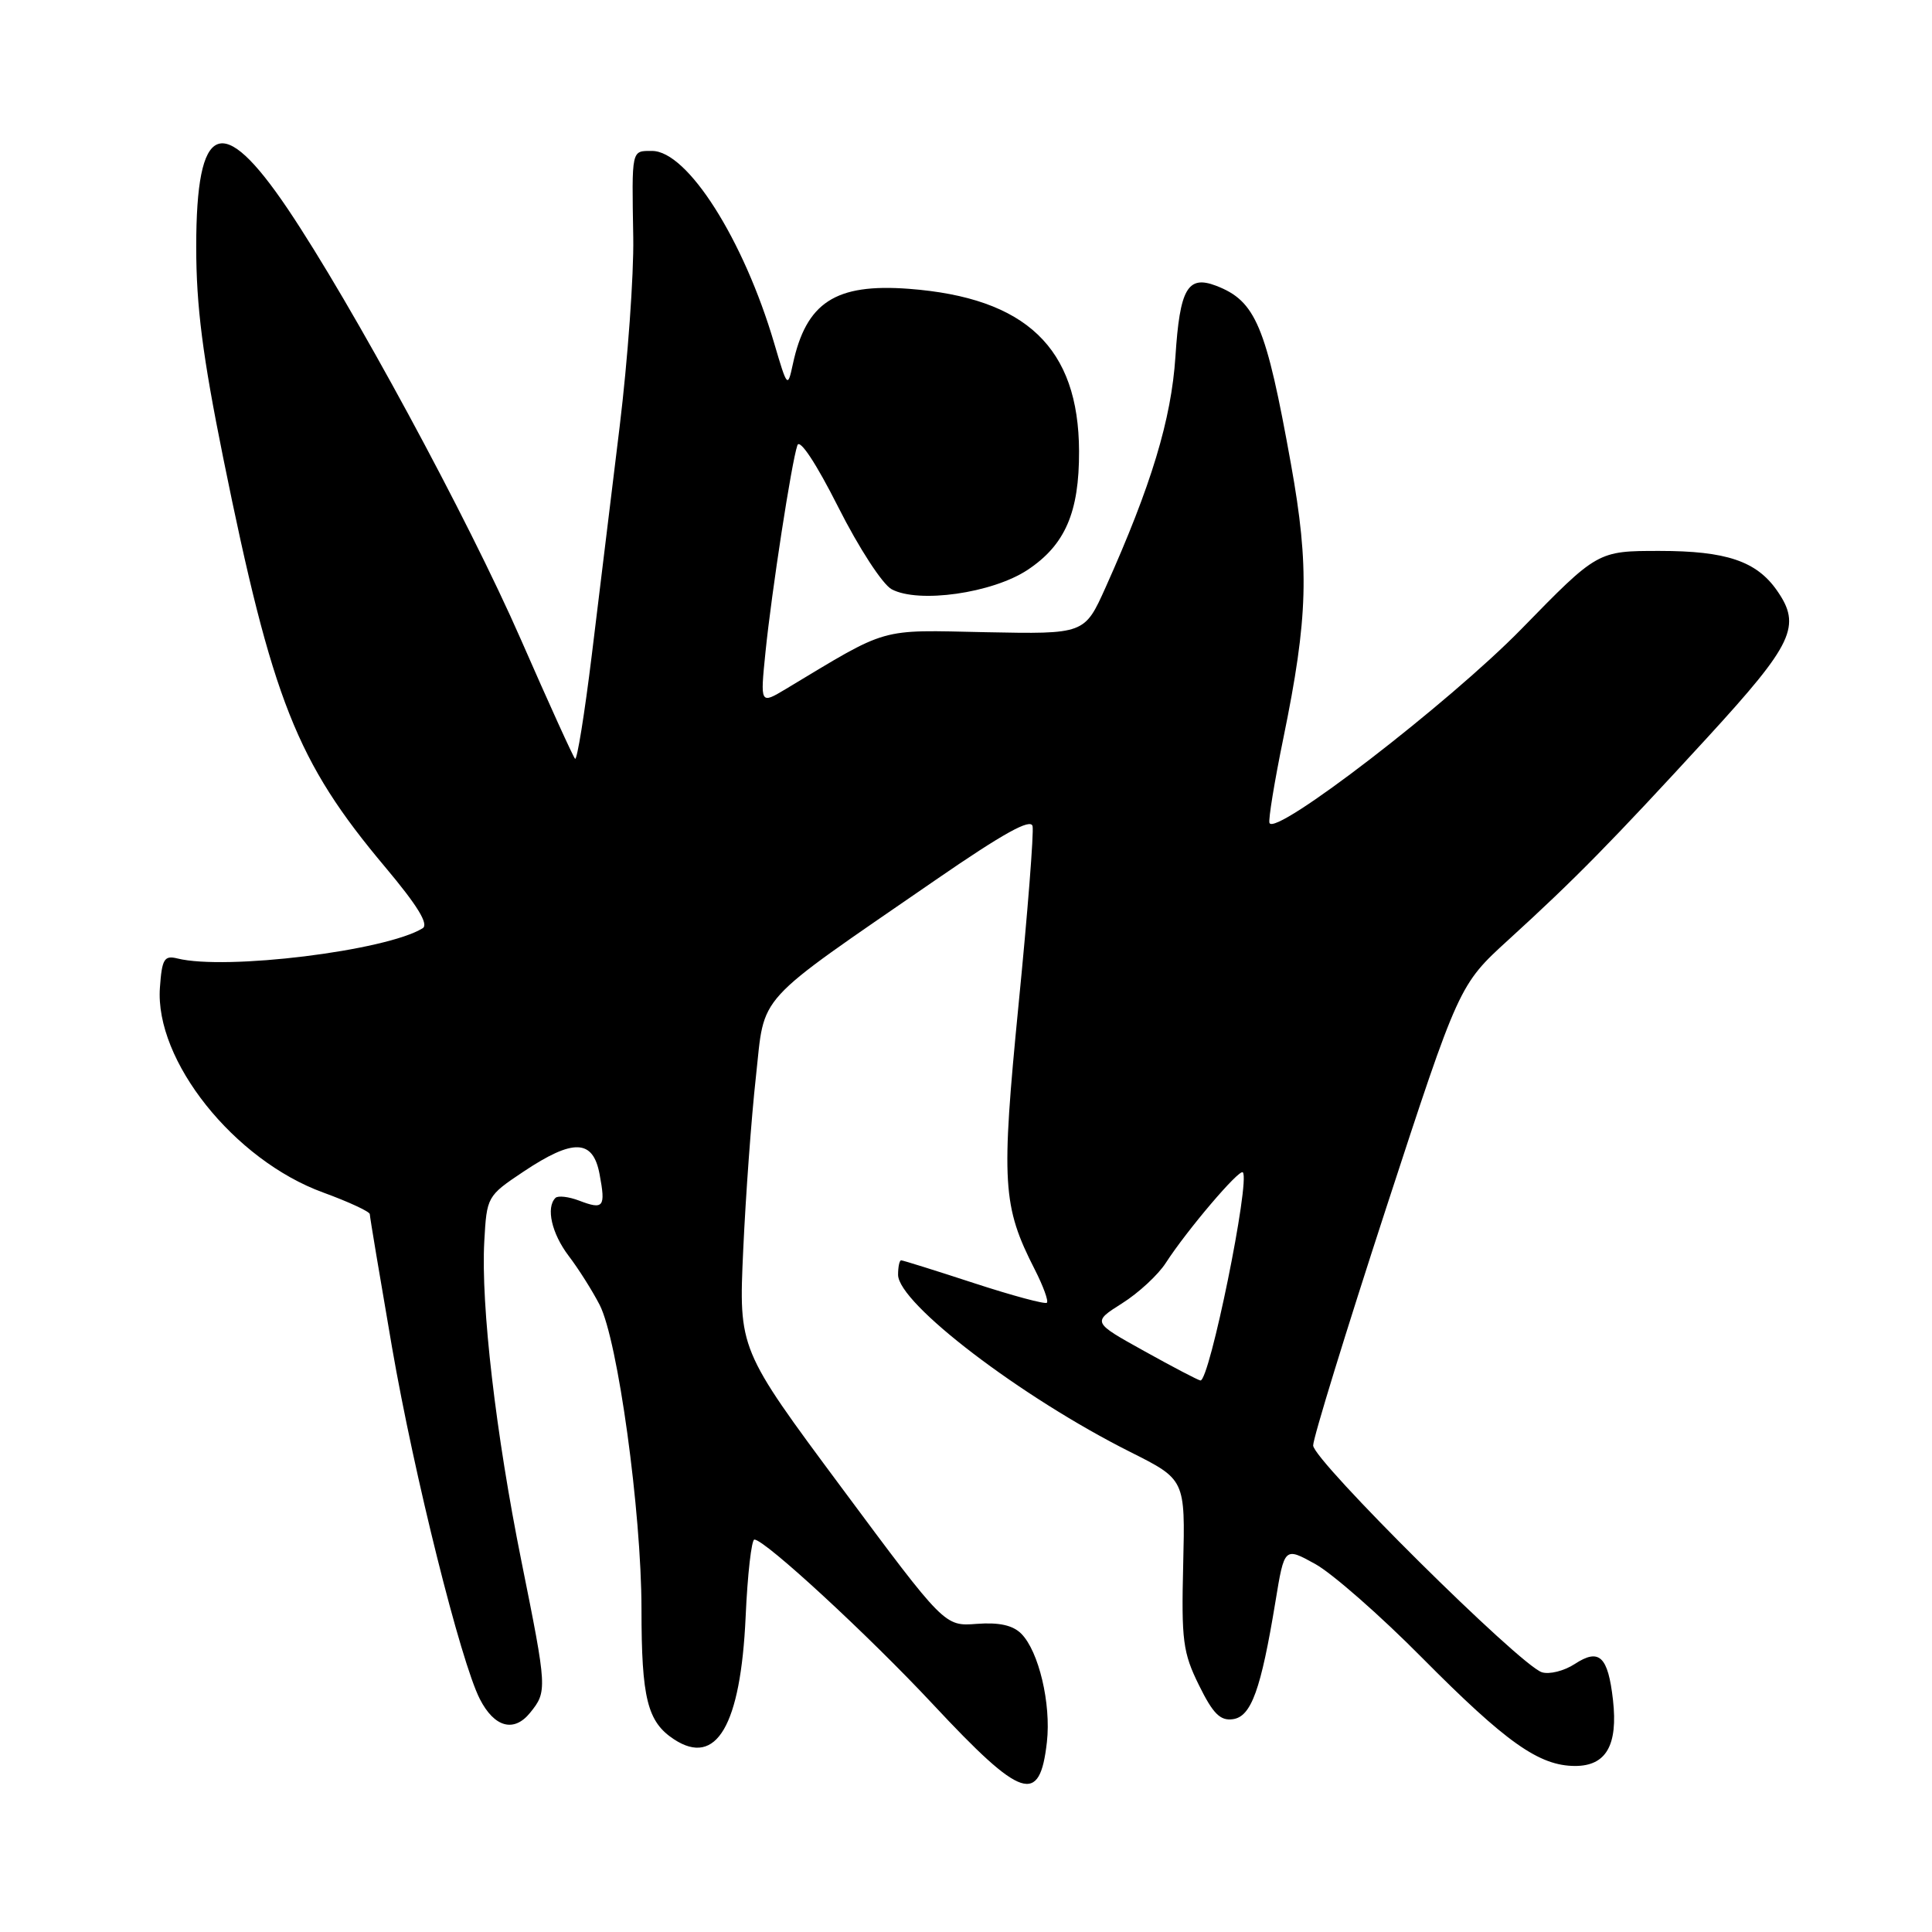 <?xml version="1.0" encoding="UTF-8" standalone="no"?>
<!DOCTYPE svg PUBLIC "-//W3C//DTD SVG 1.1//EN" "http://www.w3.org/Graphics/SVG/1.1/DTD/svg11.dtd" >
<svg xmlns="http://www.w3.org/2000/svg" xmlns:xlink="http://www.w3.org/1999/xlink" version="1.1" viewBox="0 0 256 256">
 <g >
 <path fill="currentColor"
d=" M 138.72 230.83 C 139.29 225.75 137.64 218.79 135.32 216.47 C 134.20 215.35 132.38 214.95 129.43 215.17 C 125.16 215.50 125.16 215.50 111.52 197.13 C 97.88 178.77 97.88 178.77 98.48 165.63 C 98.81 158.41 99.56 148.09 100.16 142.69 C 101.40 131.44 99.63 133.38 124.00 116.58 C 132.97 110.40 136.59 108.40 136.82 109.47 C 137.00 110.30 136.17 120.92 134.97 133.06 C 132.64 156.81 132.82 159.81 137.12 168.23 C 138.23 170.41 138.95 172.38 138.72 172.62 C 138.49 172.85 134.14 171.68 129.06 170.02 C 123.98 168.36 119.64 167.00 119.41 167.00 C 119.18 167.00 119.00 167.86 119.00 168.91 C 119.00 172.70 135.32 185.15 149.78 192.40 C 157.05 196.05 157.05 196.05 156.78 207.28 C 156.53 217.38 156.74 218.98 158.87 223.30 C 160.73 227.08 161.69 228.04 163.37 227.80 C 165.80 227.46 167.08 223.89 169.00 212.24 C 170.19 204.98 170.19 204.98 174.28 207.24 C 176.52 208.48 182.90 214.07 188.43 219.66 C 199.60 230.92 203.94 233.99 208.71 234.00 C 212.82 234.00 214.40 231.25 213.73 225.27 C 213.07 219.45 211.91 218.36 208.66 220.49 C 207.25 221.41 205.29 221.90 204.30 221.58 C 201.36 220.62 174.00 193.49 174.00 191.53 C 174.00 190.54 178.35 176.40 183.66 160.11 C 193.33 130.50 193.33 130.50 199.91 124.50 C 208.74 116.45 213.52 111.58 226.25 97.71 C 237.64 85.28 238.75 82.94 235.44 78.22 C 232.73 74.35 228.72 73.00 219.90 73.00 C 211.69 73.00 211.69 73.00 201.60 83.34 C 192.03 93.13 168.90 110.94 168.21 109.04 C 168.05 108.60 168.87 103.57 170.04 97.87 C 173.34 81.80 173.52 75.19 171.06 61.50 C 167.76 43.13 166.39 39.88 161.13 37.86 C 157.37 36.43 156.33 38.25 155.75 47.26 C 155.20 55.59 152.57 64.29 146.49 77.85 C 143.71 84.03 143.71 84.03 130.61 83.77 C 116.26 83.47 117.93 83.00 104.12 91.30 C 100.73 93.33 100.73 93.33 101.43 86.41 C 102.24 78.44 104.89 61.21 105.66 59.00 C 105.97 58.10 108.14 61.38 111.08 67.21 C 113.81 72.62 116.94 77.43 118.15 78.08 C 121.72 79.99 131.49 78.60 136.15 75.52 C 141.13 72.22 143.01 67.90 142.98 59.78 C 142.93 46.09 135.97 39.45 120.43 38.27 C 110.69 37.54 106.81 40.06 105.05 48.28 C 104.37 51.43 104.32 51.37 102.59 45.50 C 98.55 31.76 91.09 20.00 86.40 20.00 C 83.64 20.00 83.71 19.67 83.91 31.50 C 83.99 36.45 83.18 47.70 82.11 56.50 C 81.04 65.30 79.38 78.91 78.42 86.76 C 77.46 94.60 76.46 100.80 76.20 100.54 C 75.94 100.28 72.72 93.19 69.04 84.78 C 61.98 68.65 46.59 40.24 38.10 27.64 C 29.39 14.74 26.00 16.15 26.00 32.70 C 26.00 40.57 26.85 47.19 29.57 60.64 C 36.09 92.82 39.29 100.91 51.02 114.87 C 55.32 119.99 56.85 122.48 56.00 123.00 C 51.16 125.99 29.92 128.60 23.50 127.00 C 21.76 126.57 21.46 127.07 21.19 130.86 C 20.49 140.51 31.01 153.71 42.81 158.01 C 46.21 159.25 49.00 160.55 49.00 160.88 C 49.00 161.22 50.33 169.15 51.94 178.50 C 54.88 195.48 61.04 220.16 63.58 225.13 C 65.50 228.89 68.10 229.60 70.24 226.95 C 72.52 224.13 72.51 223.83 69.10 206.91 C 65.69 190.00 63.71 172.93 64.17 164.50 C 64.50 158.56 64.54 158.47 69.36 155.25 C 75.97 150.84 78.58 150.93 79.45 155.60 C 80.27 159.97 79.99 160.33 76.74 159.09 C 75.35 158.56 73.93 158.40 73.60 158.73 C 72.32 160.01 73.10 163.44 75.35 166.41 C 76.65 168.11 78.49 171.03 79.45 172.89 C 81.87 177.58 84.99 200.30 85.00 213.18 C 85.00 225.05 85.78 228.15 89.31 230.47 C 94.93 234.15 98.14 228.65 98.80 214.25 C 99.05 208.61 99.58 204.00 99.96 204.00 C 101.34 204.00 115.06 216.66 123.64 225.85 C 135.43 238.47 137.77 239.24 138.72 230.83 Z  M 151.61 179.02 C 144.73 175.20 144.73 175.20 148.68 172.70 C 150.86 171.33 153.46 168.92 154.47 167.35 C 157.25 163.04 164.20 154.86 164.68 155.34 C 165.70 156.37 160.26 183.09 159.06 182.92 C 158.75 182.88 155.40 181.13 151.61 179.02 Z "/>
</g>
</svg>
